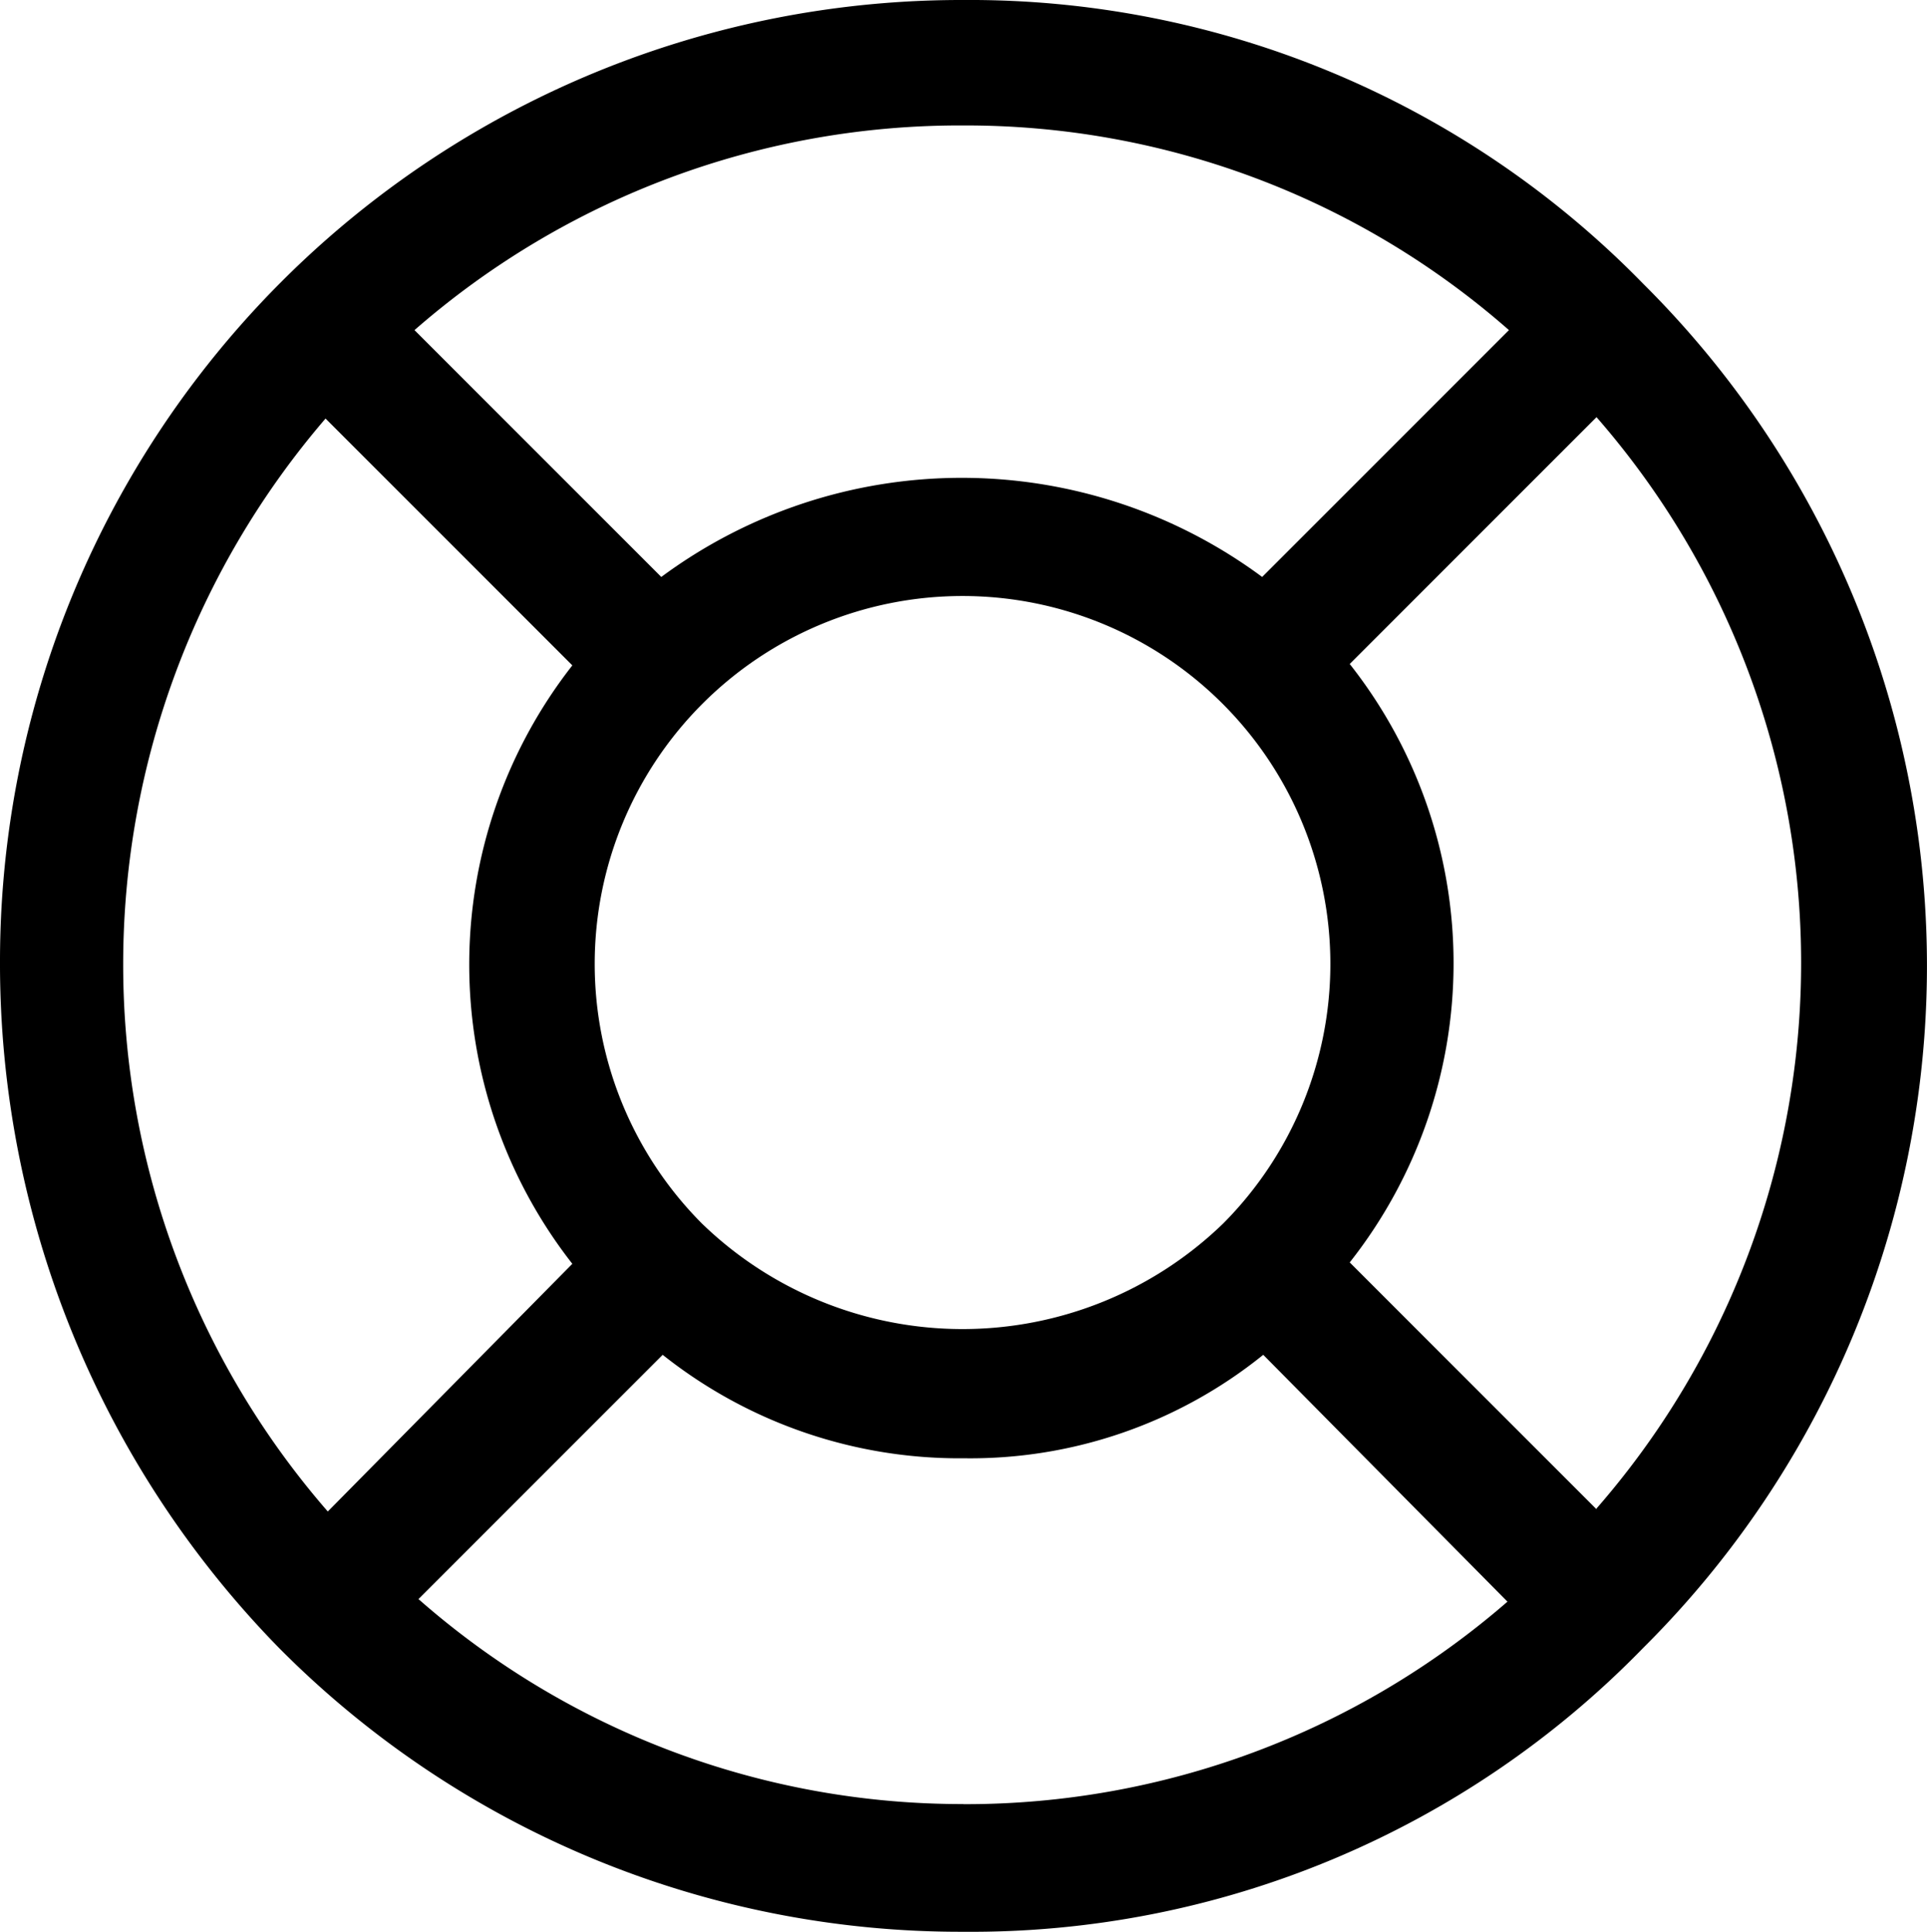 <svg id="Group_4864" data-name="Group 4864" xmlns="http://www.w3.org/2000/svg" width="17.959" height="18" viewBox="0 0 17.959 18">
  <path id="Path_12944" data-name="Path 12944" d="M15.579,6.2A8.959,8.959,0,0,0,6.6,15.179a9.117,9.117,0,0,0,2.6,6.376A8.947,8.947,0,0,0,15.579,24.2a8.736,8.736,0,0,0,6.335-2.645,8.959,8.959,0,0,0,0-12.711A8.77,8.77,0,0,0,15.579,6.2Zm0,1.169a7.669,7.669,0,0,1,5.084,1.907h0l-2.3,2.3h0a4.706,4.706,0,0,0-5.6,0h0l-2.3-2.3h0A7.721,7.721,0,0,1,15.579,7.369ZM18,17.6a3.491,3.491,0,0,1-4.859,0A3.428,3.428,0,1,1,18,17.6ZM7.748,15.179A7.8,7.8,0,0,1,9.634,10.1h0l2.3,2.3a4.525,4.525,0,0,0,0,5.576h0L9.655,20.284h0A7.761,7.761,0,0,1,7.748,15.179Zm7.831,7.831A7.669,7.669,0,0,1,10.5,21.1h0l2.276-2.276h0a4.443,4.443,0,0,0,2.809.964,4.346,4.346,0,0,0,2.788-.964h0l2.276,2.3h0A7.7,7.7,0,0,1,15.579,23.011Zm5.9-2.747-2.3-2.3h0a4.5,4.5,0,0,0,0-5.576l2.3-2.3a7.732,7.732,0,0,1,0,10.169Z" transform="translate(-6.6 -6.2)"/>
</svg>
